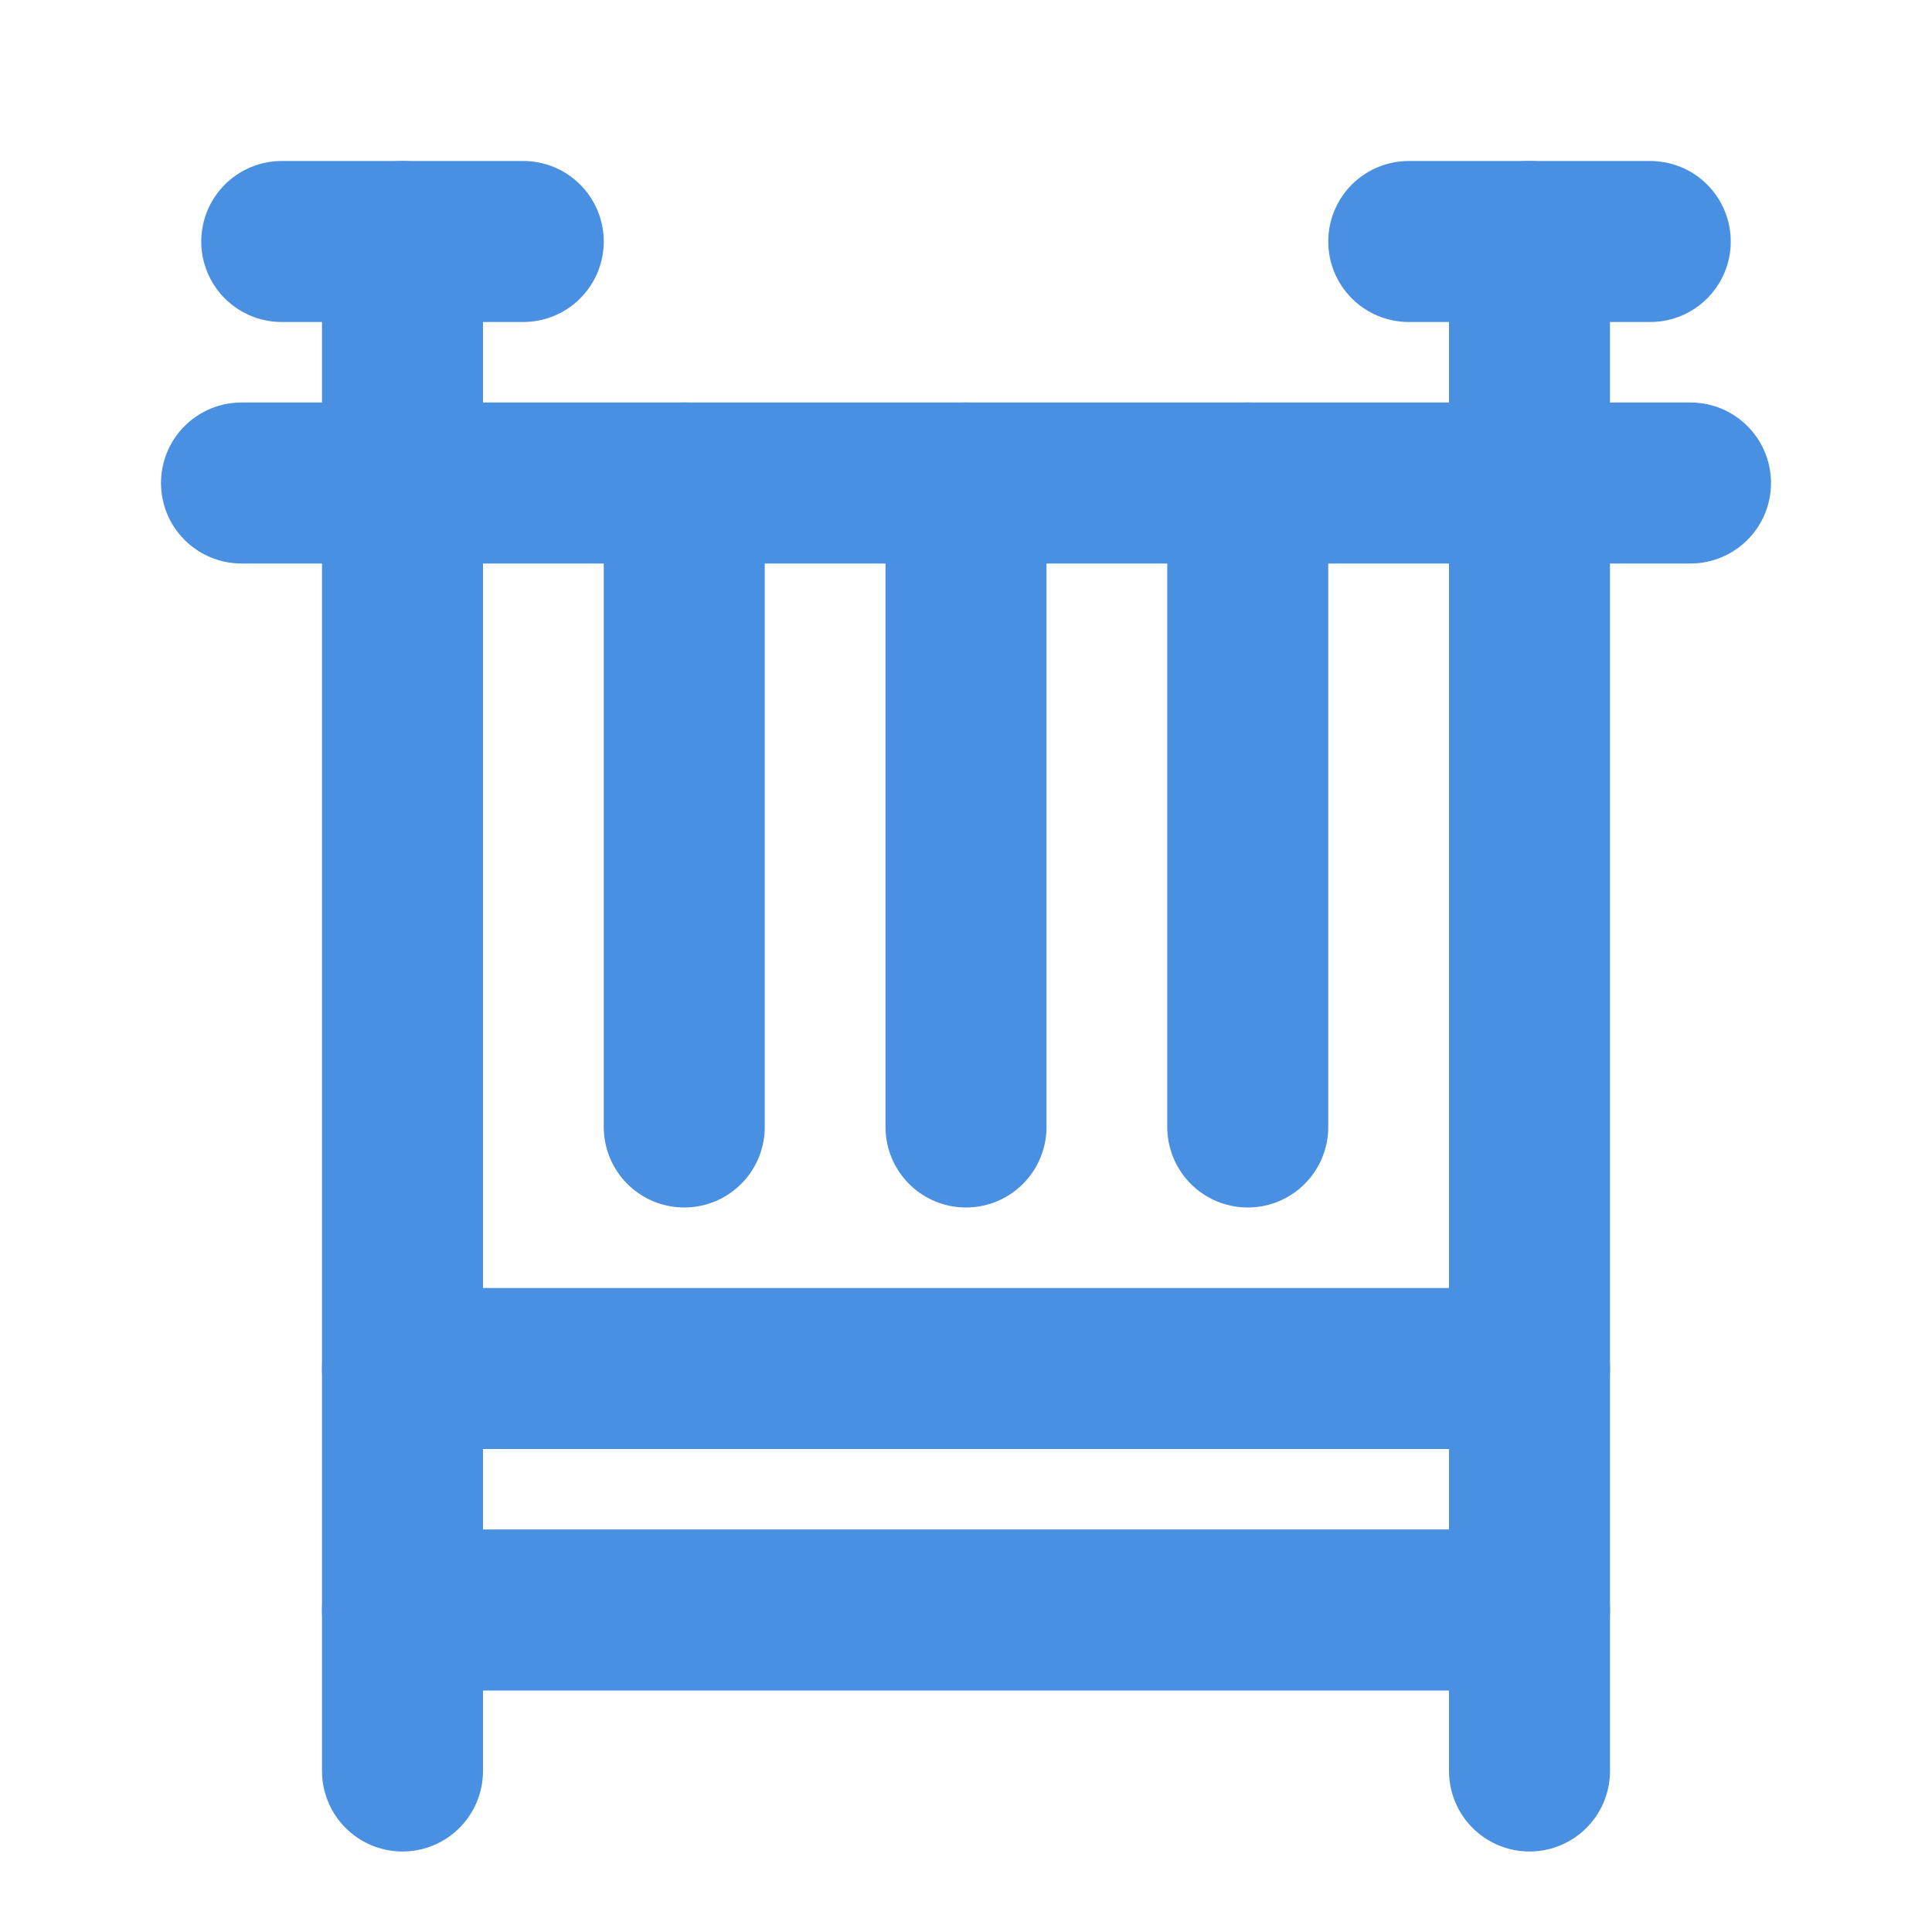 <?xml version="1.0" encoding="UTF-8"?><svg width="21" height="21" viewBox="0 0 48 48" fill="none" xmlns="http://www.w3.org/2000/svg"><path d="M38 6V44" stroke="#4a90e2" stroke-width="4" stroke-linecap="round" stroke-linejoin="round"/><path d="M10 40H38" stroke="#4a90e2" stroke-width="4" stroke-linecap="round" stroke-linejoin="round"/><path d="M10 34H38" stroke="#4a90e2" stroke-width="4" stroke-linecap="round" stroke-linejoin="round"/><path d="M6 12H42" stroke="#4a90e2" stroke-width="4" stroke-linecap="round" stroke-linejoin="round"/><path d="M35 6L41 6" stroke="#4a90e2" stroke-width="4" stroke-linecap="round" stroke-linejoin="round"/><path d="M7 6L13 6" stroke="#4a90e2" stroke-width="4" stroke-linecap="round" stroke-linejoin="round"/><path d="M10 6V44" stroke="#4a90e2" stroke-width="4" stroke-linecap="round" stroke-linejoin="round"/><path d="M17 12V28" stroke="#4a90e2" stroke-width="4" stroke-linecap="round" stroke-linejoin="round"/><path d="M24 12V28" stroke="#4a90e2" stroke-width="4" stroke-linecap="round" stroke-linejoin="round"/><path d="M31 12V28" stroke="#4a90e2" stroke-width="4" stroke-linecap="round" stroke-linejoin="round"/></svg>